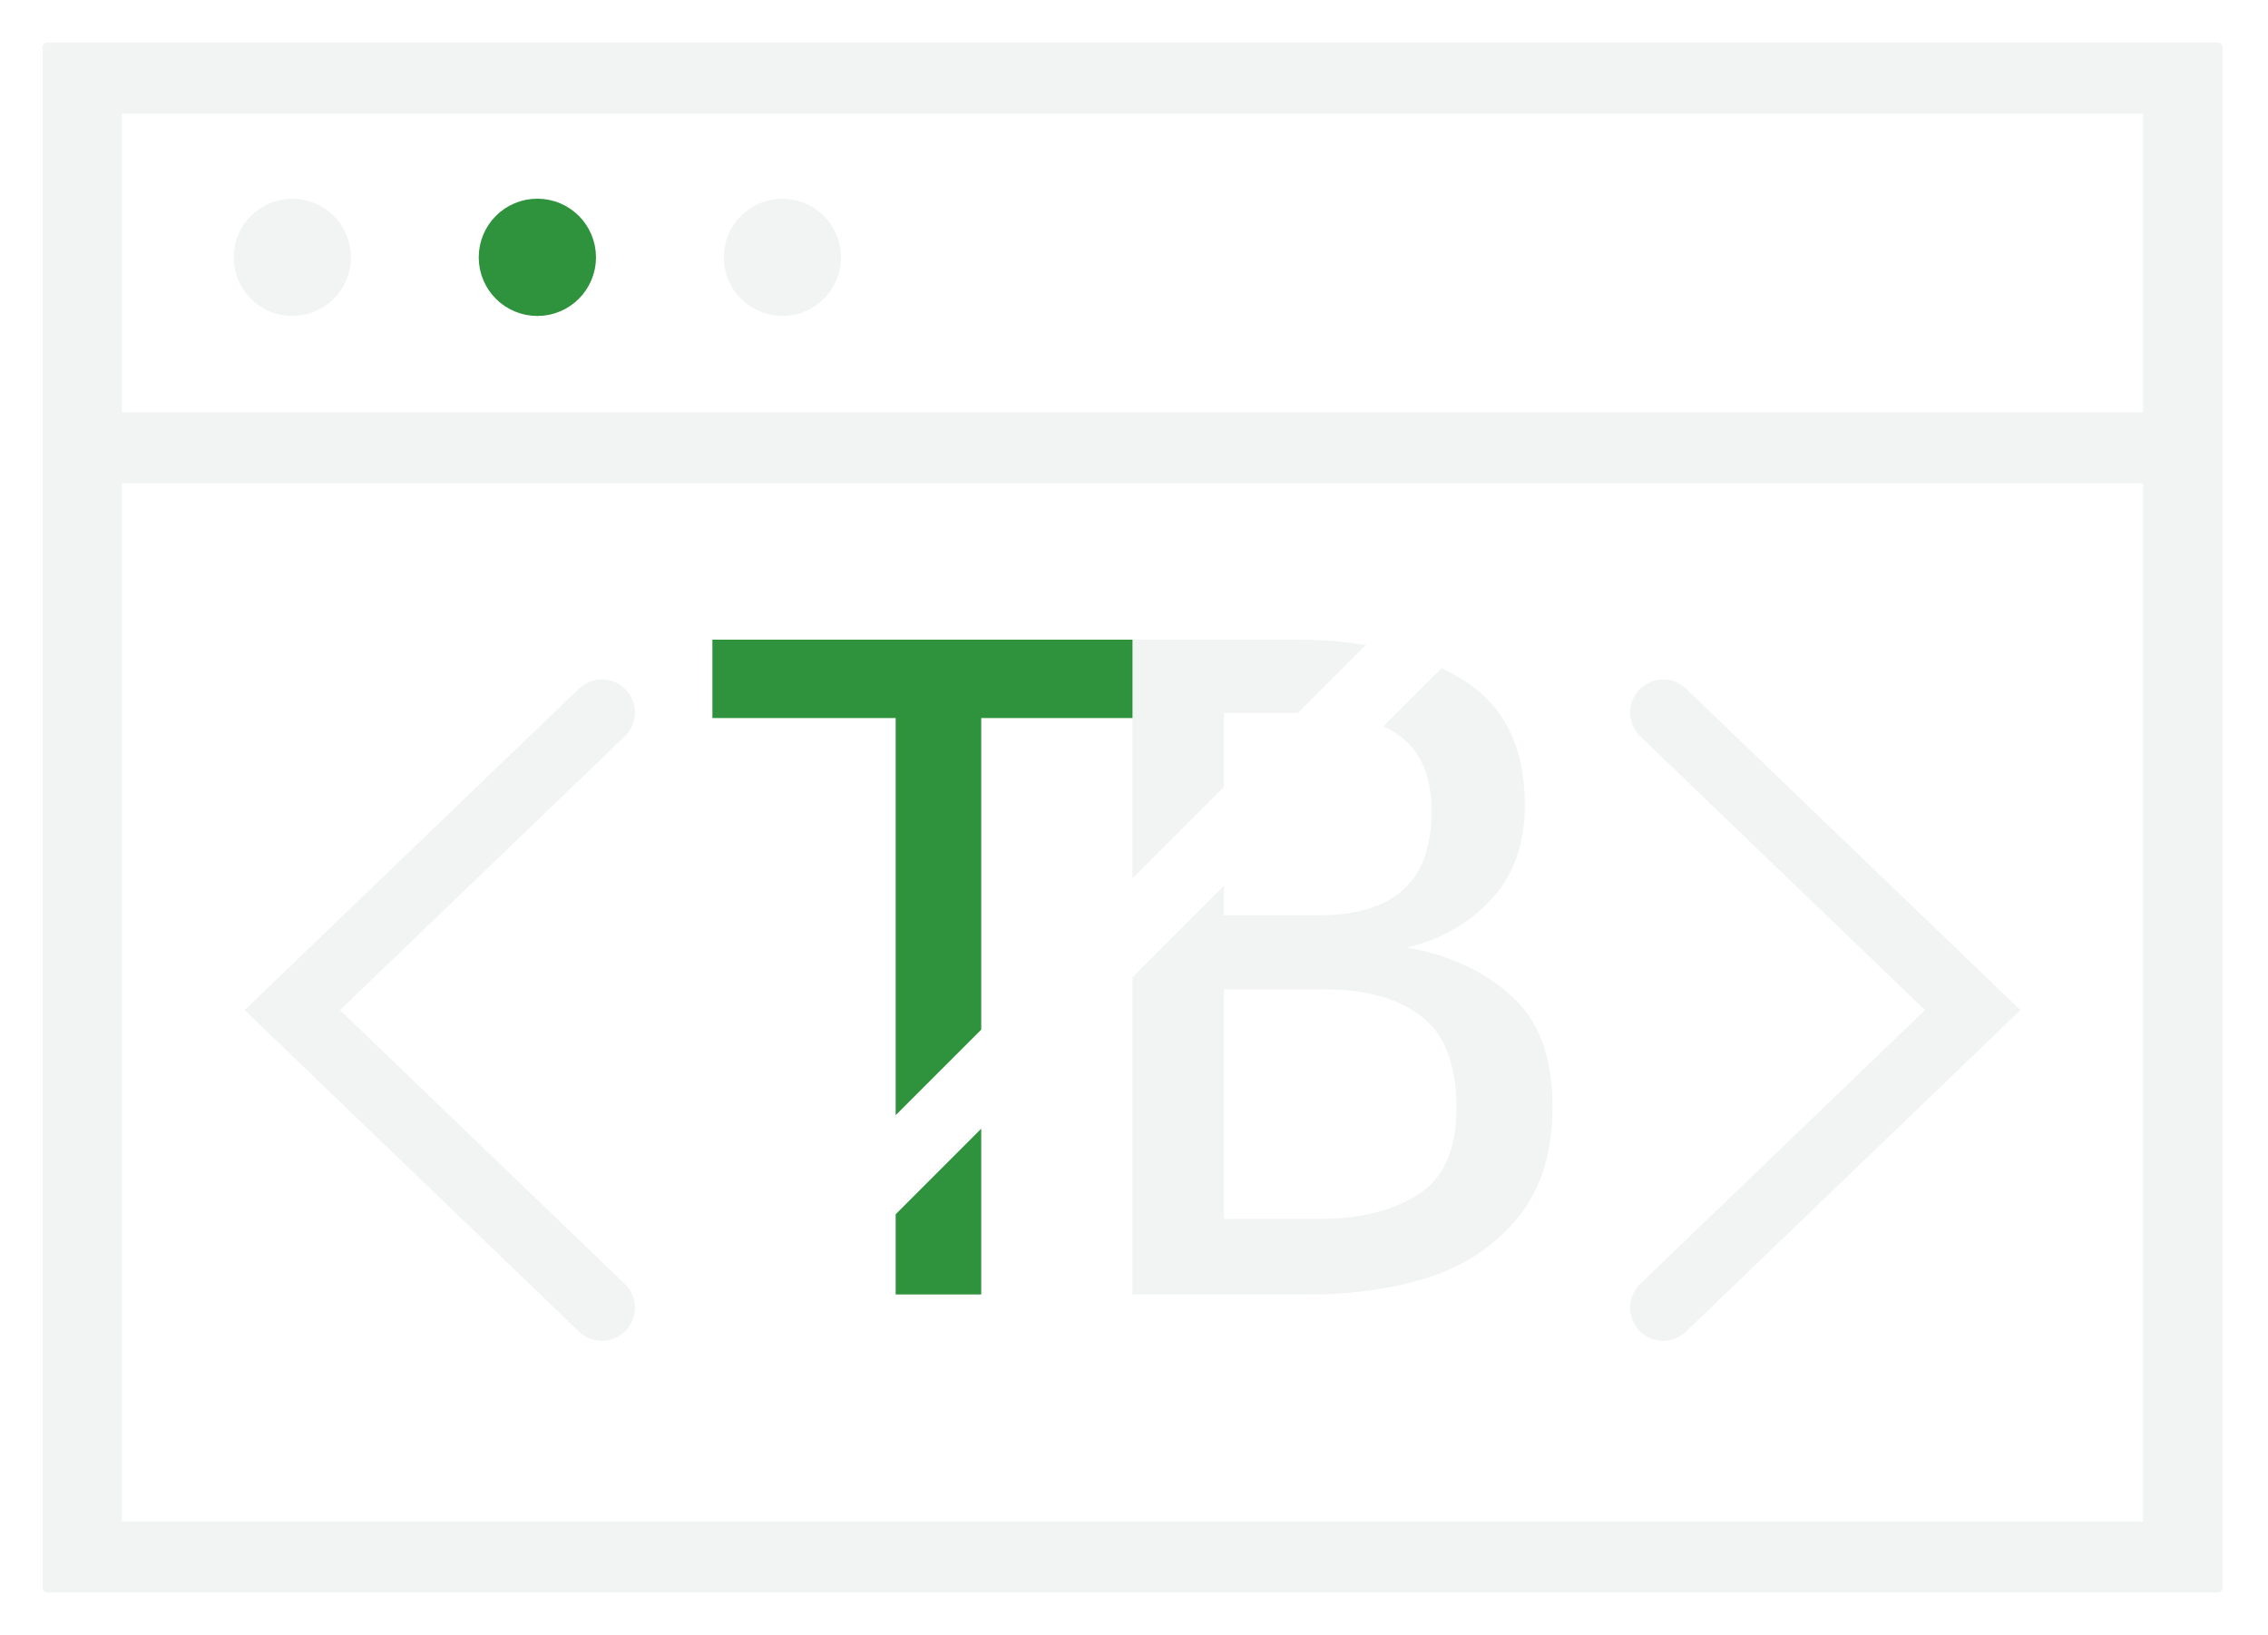 <svg width="240" height="173" viewBox="0 0 240 173" fill="none" xmlns="http://www.w3.org/2000/svg">
<g filter="url(#filter0_d)">
<path fill-rule="evenodd" clip-rule="evenodd" d="M5 1L234.682 1V164H5L5 1ZM12.409 46.64L12.409 157.48H227.273V46.64L12.409 46.64ZM227.273 40.12L12.409 40.12L12.409 7.52L227.273 7.52V40.12Z" fill="#F2F4F3"/>
<path fill-rule="evenodd" clip-rule="evenodd" d="M5 1L234.682 1V164H5L5 1ZM12.409 46.64L12.409 157.48H227.273V46.64L12.409 46.64ZM227.273 40.12L12.409 40.12L12.409 7.52L227.273 7.52V40.12Z" stroke="#F2F4F3" stroke-linecap="round" stroke-linejoin="round"/>
</g>
<g filter="url(#filter1_d)">
<path d="M30.932 26.932C32.978 26.932 34.636 25.273 34.636 23.227C34.636 21.181 32.978 19.523 30.932 19.523C28.886 19.523 27.227 21.181 27.227 23.227C27.227 25.273 28.886 26.932 30.932 26.932Z" fill="#F2F4F3"/>
<path d="M30.932 26.932C32.978 26.932 34.636 25.273 34.636 23.227C34.636 21.181 32.978 19.523 30.932 19.523C28.886 19.523 27.227 21.181 27.227 23.227C27.227 25.273 28.886 26.932 30.932 26.932Z" stroke="#F2F4F3" stroke-width="5" stroke-linecap="round"/>
</g>
<g filter="url(#filter2_d)">
<path d="M56.864 26.932C58.91 26.932 60.568 25.273 60.568 23.227C60.568 21.181 58.91 19.523 56.864 19.523C54.818 19.523 53.159 21.181 53.159 23.227C53.159 25.273 54.818 26.932 56.864 26.932Z" fill="#2E933C"/>
<path d="M56.864 26.932C58.91 26.932 60.568 25.273 60.568 23.227C60.568 21.181 58.91 19.523 56.864 19.523C54.818 19.523 53.159 21.181 53.159 23.227C53.159 25.273 54.818 26.932 56.864 26.932Z" stroke="#2E933C" stroke-width="5" stroke-linecap="round"/>
</g>
<g filter="url(#filter3_d)">
<path d="M82.796 26.932C84.841 26.932 86.5 25.273 86.5 23.227C86.5 21.181 84.841 19.523 82.796 19.523C80.749 19.523 79.091 21.181 79.091 23.227C79.091 25.273 80.749 26.932 82.796 26.932Z" fill="#F2F4F3"/>
<path d="M82.796 26.932C84.841 26.932 86.5 25.273 86.5 23.227C86.5 21.181 84.841 19.523 82.796 19.523C80.749 19.523 79.091 21.181 79.091 23.227C79.091 25.273 80.749 26.932 82.796 26.932Z" stroke="#F2F4F3" stroke-width="5" stroke-linecap="round"/>
</g>
<g filter="url(#filter4_d)">
<path d="M175.994 71.386L208.75 102.875L175.994 134.364M63.688 71.386L30.932 102.875L63.688 134.364" stroke="#F2F4F3" stroke-width="7" stroke-linecap="round"/>
</g>
<path d="M103.834 108.941V75.977H122.585L123.546 67.682H75.386V75.977H94.778V117.996L103.834 108.941Z" fill="#2E933C"/>
<path d="M94.778 128.475V136.957H103.834V119.419L94.778 128.475Z" fill="#2E933C"/>
<path d="M144.523 68.251C142.252 67.872 139.811 67.682 137.202 67.682H119.841V92.934L129.524 83.251V75.424H137.351L144.523 68.251Z" fill="#F2F4F3"/>
<path fill-rule="evenodd" clip-rule="evenodd" d="M129.524 93.728V96.84H139.501C143.478 96.84 146.461 95.951 148.45 94.175C150.472 92.399 151.482 89.617 151.482 85.83C151.482 82.21 150.39 79.579 148.206 77.937C147.665 77.523 147.065 77.159 146.405 76.847L152.549 70.704C153.227 71.028 153.882 71.378 154.514 71.754C159.079 74.435 161.361 78.909 161.361 85.177C161.361 89.299 160.171 92.633 157.791 95.181C155.411 97.728 152.444 99.42 148.89 100.258C153.324 101.029 156.992 102.721 159.894 105.336C162.828 107.916 164.296 111.838 164.296 117.099C164.296 121.892 163.089 125.78 160.676 128.762C158.296 131.712 155.183 133.823 151.336 135.097C147.488 136.337 143.25 136.957 138.62 136.957H119.841V103.412L129.524 93.728ZM150.358 107.497C152.868 109.374 154.123 112.625 154.123 117.25C154.123 121.674 152.738 124.741 149.966 126.45C147.228 128.125 143.837 128.964 139.794 128.964H129.524V104.682H140.234C144.505 104.682 147.88 105.621 150.358 107.497Z" fill="#F2F4F3"/>
<defs>
<filter id="filter0_d" x="0.5" y="0.5" width="238.682" height="172" filterUnits="userSpaceOnUse" color-interpolation-filters="sRGB">
<feFlood flood-opacity="0" result="BackgroundImageFix"/>
<feColorMatrix in="SourceAlpha" type="matrix" values="0 0 0 0 0 0 0 0 0 0 0 0 0 0 0 0 0 0 127 0"/>
<feOffset dy="4"/>
<feGaussianBlur stdDeviation="2"/>
<feColorMatrix type="matrix" values="0 0 0 0 0 0 0 0 0 0 0 0 0 0 0 0 0 0 0.05 0"/>
<feBlend mode="normal" in2="BackgroundImageFix" result="effect1_dropShadow"/>
<feBlend mode="normal" in="SourceGraphic" in2="effect1_dropShadow" result="shape"/>
</filter>
<filter id="filter1_d" x="20.727" y="17.023" width="20.409" height="20.409" filterUnits="userSpaceOnUse" color-interpolation-filters="sRGB">
<feFlood flood-opacity="0" result="BackgroundImageFix"/>
<feColorMatrix in="SourceAlpha" type="matrix" values="0 0 0 0 0 0 0 0 0 0 0 0 0 0 0 0 0 0 127 0"/>
<feOffset dy="4"/>
<feGaussianBlur stdDeviation="2"/>
<feColorMatrix type="matrix" values="0 0 0 0 0 0 0 0 0 0 0 0 0 0 0 0 0 0 0.05 0"/>
<feBlend mode="normal" in2="BackgroundImageFix" result="effect1_dropShadow"/>
<feBlend mode="normal" in="SourceGraphic" in2="effect1_dropShadow" result="shape"/>
</filter>
<filter id="filter2_d" x="46.659" y="17.023" width="20.409" height="20.409" filterUnits="userSpaceOnUse" color-interpolation-filters="sRGB">
<feFlood flood-opacity="0" result="BackgroundImageFix"/>
<feColorMatrix in="SourceAlpha" type="matrix" values="0 0 0 0 0 0 0 0 0 0 0 0 0 0 0 0 0 0 127 0"/>
<feOffset dy="4"/>
<feGaussianBlur stdDeviation="2"/>
<feColorMatrix type="matrix" values="0 0 0 0 0 0 0 0 0 0 0 0 0 0 0 0 0 0 0.05 0"/>
<feBlend mode="normal" in2="BackgroundImageFix" result="effect1_dropShadow"/>
<feBlend mode="normal" in="SourceGraphic" in2="effect1_dropShadow" result="shape"/>
</filter>
<filter id="filter3_d" x="72.591" y="17.023" width="20.409" height="20.409" filterUnits="userSpaceOnUse" color-interpolation-filters="sRGB">
<feFlood flood-opacity="0" result="BackgroundImageFix"/>
<feColorMatrix in="SourceAlpha" type="matrix" values="0 0 0 0 0 0 0 0 0 0 0 0 0 0 0 0 0 0 127 0"/>
<feOffset dy="4"/>
<feGaussianBlur stdDeviation="2"/>
<feColorMatrix type="matrix" values="0 0 0 0 0 0 0 0 0 0 0 0 0 0 0 0 0 0 0.05 0"/>
<feBlend mode="normal" in2="BackgroundImageFix" result="effect1_dropShadow"/>
<feBlend mode="normal" in="SourceGraphic" in2="effect1_dropShadow" result="shape"/>
</filter>
<filter id="filter4_d" x="21.881" y="67.886" width="195.919" height="77.977" filterUnits="userSpaceOnUse" color-interpolation-filters="sRGB">
<feFlood flood-opacity="0" result="BackgroundImageFix"/>
<feColorMatrix in="SourceAlpha" type="matrix" values="0 0 0 0 0 0 0 0 0 0 0 0 0 0 0 0 0 0 127 0"/>
<feOffset dy="4"/>
<feGaussianBlur stdDeviation="2"/>
<feColorMatrix type="matrix" values="0 0 0 0 0 0 0 0 0 0 0 0 0 0 0 0 0 0 0.05 0"/>
<feBlend mode="normal" in2="BackgroundImageFix" result="effect1_dropShadow"/>
<feBlend mode="normal" in="SourceGraphic" in2="effect1_dropShadow" result="shape"/>
</filter>
</defs>
</svg>

